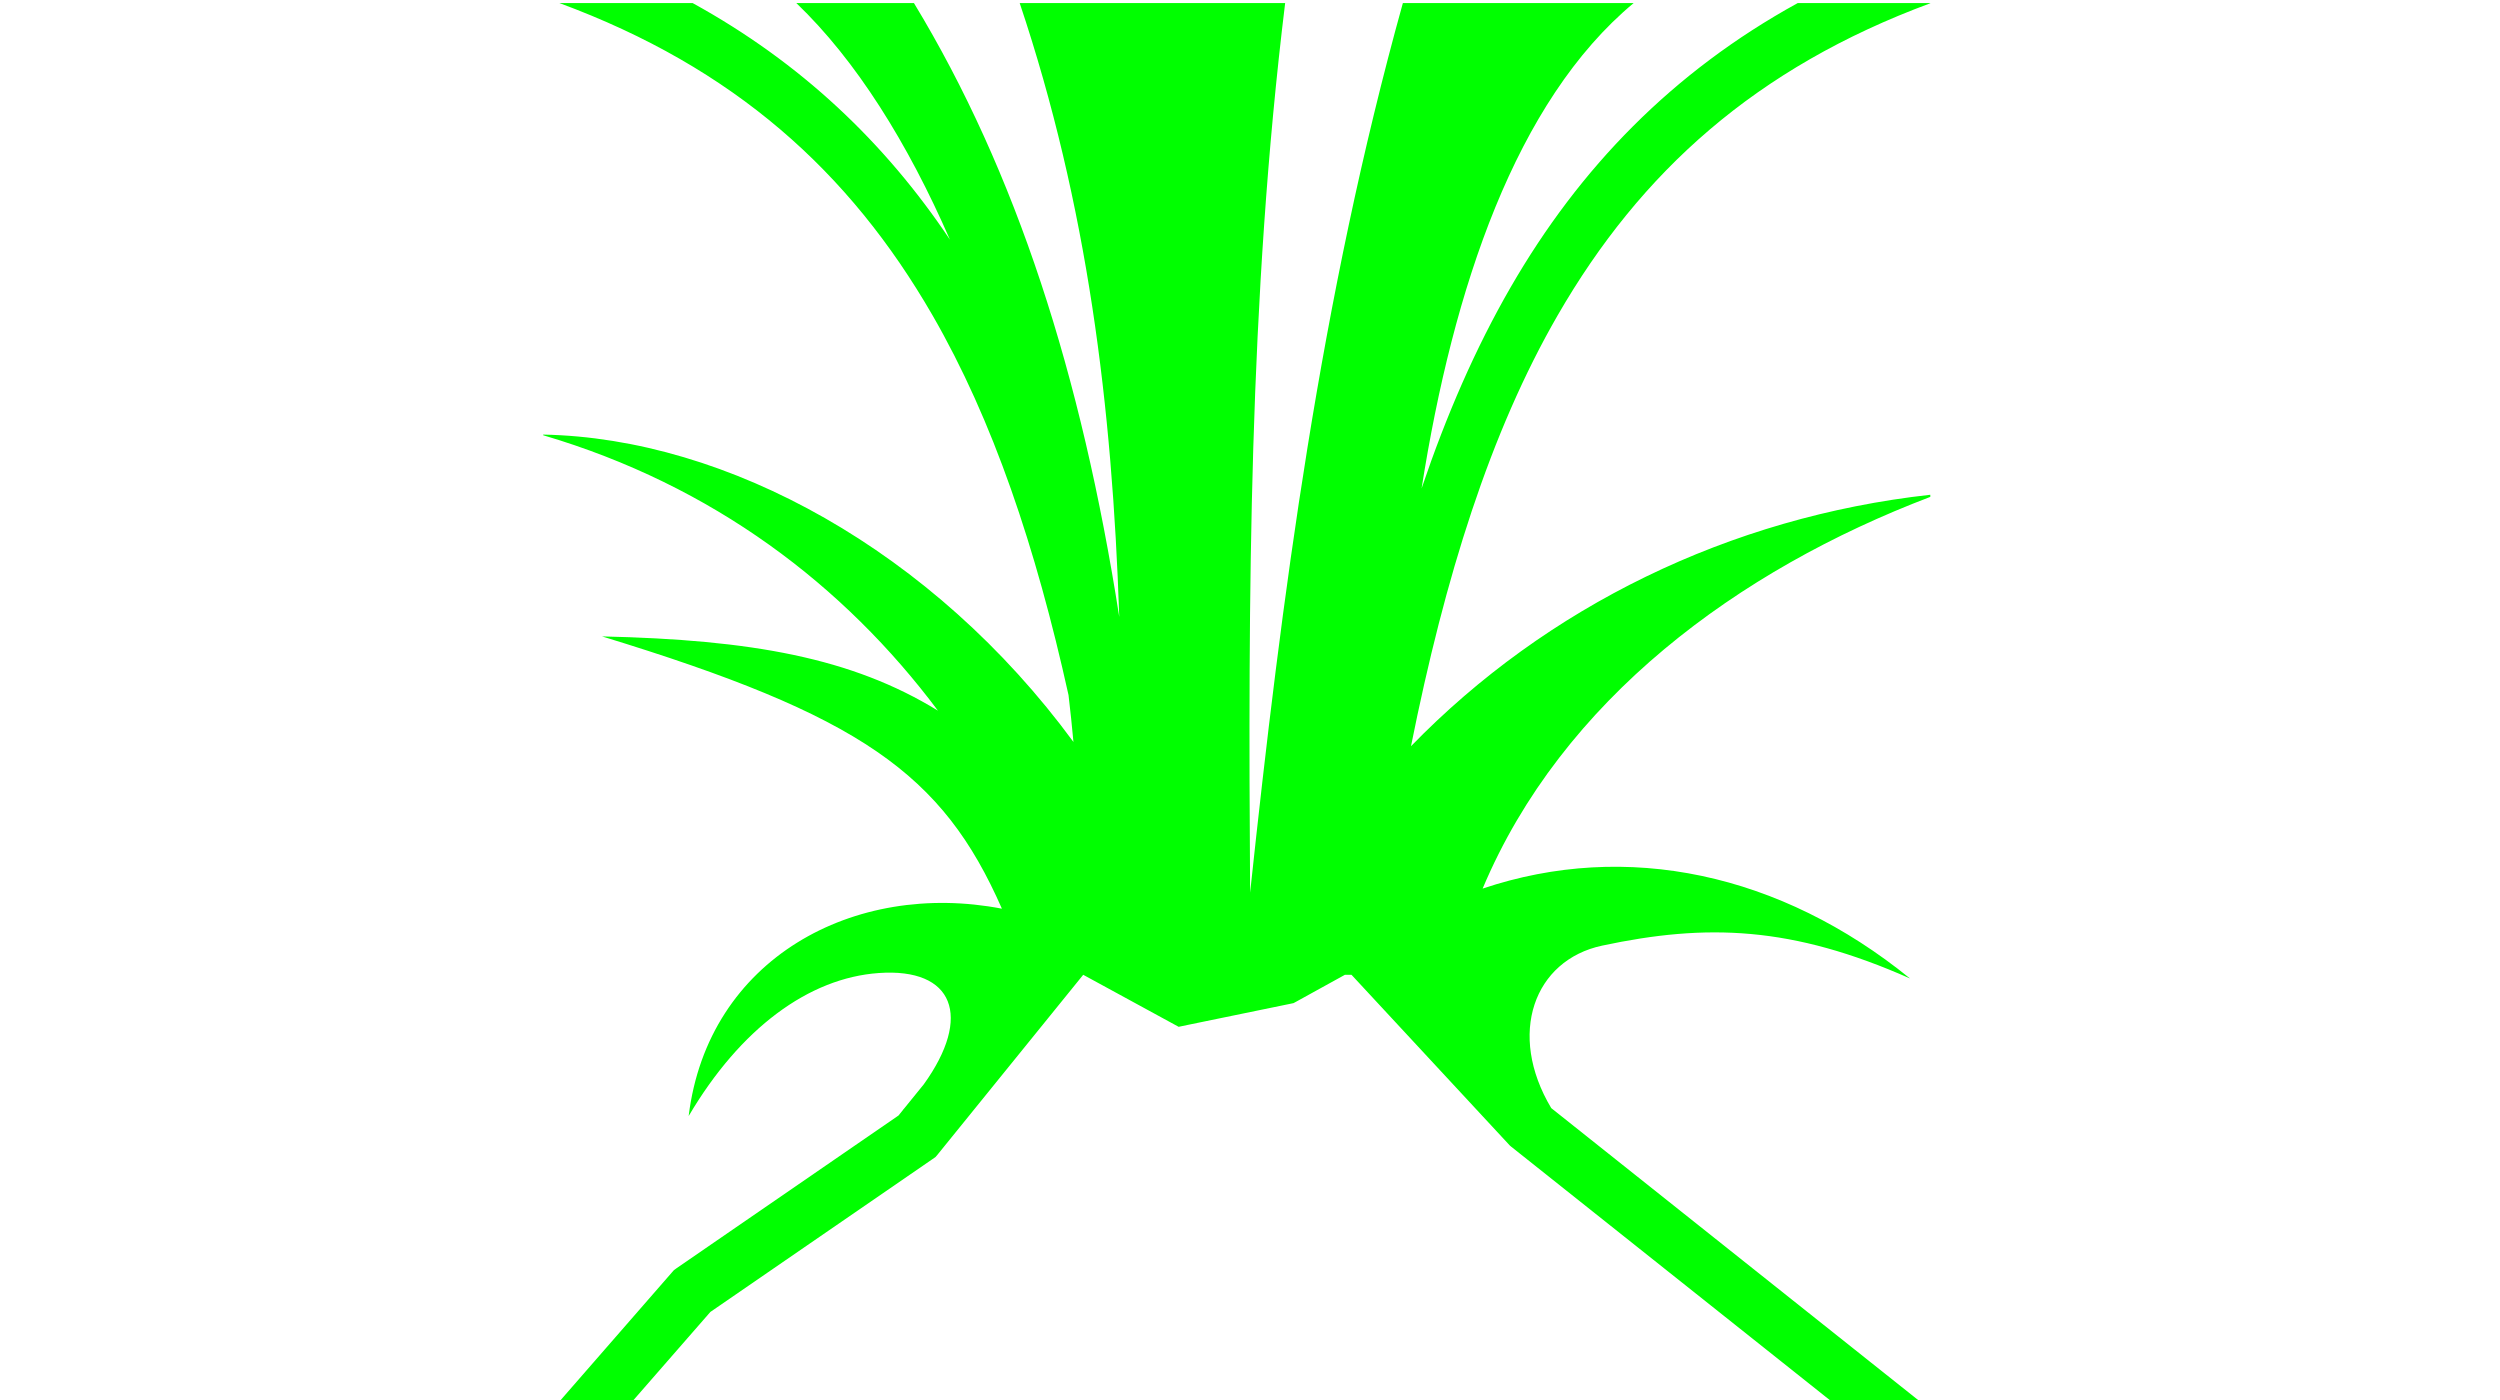 <?xml version="1.0" encoding="UTF-8" standalone="no"?>
<svg
   xmlns:dc="http://purl.org/dc/elements/1.1/"
   xmlns:cc="http://creativecommons.org/ns#"
   xmlns:rdf="http://www.w3.org/1999/02/22-rdf-syntax-ns#"
   xmlns:svg="http://www.w3.org/2000/svg"
   xmlns="http://www.w3.org/2000/svg"
   xmlns:sodipodi="http://sodipodi.sourceforge.net/DTD/sodipodi-0.dtd"
   xmlns:inkscape="http://www.inkscape.org/namespaces/inkscape"
   viewBox="0 0 1000 560"
   version="1.1"
   id="svg21"
   sodipodi:docname="volcano.svg"
   width="1000"
   height="560"
   inkscape:version="0.92.1 r15371"
   inkscape:export-filename="C:\Users\William\Documents\Dev\Games\ccg\ccgclient\src\assets\png\volcano.png"
   inkscape:export-xdpi="240"
   inkscape:export-ydpi="240">
  <sodipodi:namedview
     pagecolor="#334033"
     bordercolor="#666666"
     borderopacity="1"
     objecttolerance="10"
     gridtolerance="10"
     guidetolerance="10"
     inkscape:pageopacity="1"
     inkscape:pageshadow="2"
     inkscape:window-width="3840"
     inkscape:window-height="2004"
     id="namedview23"
     showgrid="true"
     inkscape:zoom="0.921875"
     inkscape:cx="449.3078"
     inkscape:cy="84.047154"
     inkscape:window-x="-16"
     inkscape:window-y="-16"
     inkscape:window-maximized="1"
     inkscape:current-layer="svg21">
    <inkscape:grid
       type="xygrid"
       id="grid4502" />
  </sodipodi:namedview>
  <defs
     id="defs13">
    <filter
       id="shadow-1"
       height="3"
       width="3"
       x="-1"
       y="-1">
      <feFlood
         flood-color="#0f0"
         result="flood"
         id="feFlood2" />
      <feComposite
         in="flood"
         in2="SourceGraphic"
         operator="atop"
         result="composite"
         id="feComposite4" />
      <feGaussianBlur
         in="composite"
         stdDeviation="15"
         result="blur"
         id="feGaussianBlur6" />
      <feOffset
         result="offset"
         id="feOffset8" />
      <feComposite
         in="SourceGraphic"
         in2="offset"
         operator="over"
         id="feComposite10" />
    </filter>
  </defs>
  <g
     class=""
     id="g19"
     transform="matrix(1.168,0,0,1.185,193.262,-22.43)">
    <path
       d="m 26.125,19.97 c 59.805,21.772 99.325,56.84 127.72,105.31 20.807,35.52 35.428,78.442 46.624,128.282 0.646,5.295 1.186,10.563 1.686,15.813 C 154.149,204.955 83.587,166.81 20.561,165.625 v 0.22 c 58.233,16.936 103.123,50.71 135.188,92.968 -29.434,-17.817 -63.758,-23.935 -115.03,-25.063 88.53,26.684 116.565,46.203 136.936,91.906 -50.52,-9.608 -100.656,16.807 -107.28,70 17.742,-29.653 41.175,-46.612 65.093,-48.28 25.746,-1.8 32.124,14.687 15.436,37.562 l -6.687,8.125 c -0.162,0.176 -0.307,0.354 -0.47,0.53 l 0.063,-0.03 -1.563,1.906 -75.938,51.5 -0.968,0.686 -0.78,0.875 -41.064,46.44 h 24.938 l 29.374,-33.19 76.032,-51.56 1.094,-0.75 0.875,-1.033 49.69,-60.467 29.72,15.967 2.968,1.594 3.312,-0.686 34.656,-7.03 1.375,-0.283 1.22,-0.655 16.375,-8.906 h 2.25 l 53.75,57.124 0.5,0.53 0.53,0.438 113.408,88.907 h 30.03 v -0.19 L 365.782,392.97 c -15.184,-25.04 -5.886,-49.94 17.44,-54.845 35.786,-7.526 64.944,-6.61 105.436,11.094 -44.382,-35.54 -97.07,-46.683 -146.375,-30.345 27.234,-63.822 87.474,-107.53 153.314,-132.22 v -0.718 c -68.792,7.528 -131.456,37.83 -177.844,84.875 11.63,-57.224 27.12,-105.994 50.28,-145.53 28.366,-48.42 67.863,-83.47 127.564,-105.25 v -0.063 h -45.406 c -42.903,23.262 -74.69,55.603 -98.282,95.874 -12.098,20.65 -22.08,43.34 -30.53,67.97 C 332.187,116.106 353.705,53.018 394,19.968 h -79.03 c -28.243,100.098 -41.47,200.18 -52.314,300.28 -0.684,-100.097 -0.42,-200.185 12,-300.28 H 183.75 c 23.25,68.337 31.688,136.213 34.094,207.218 -12.94,-81.71 -35.23,-150.175 -70.313,-207.22 h -40.28 c 20.476,19.316 38.15,47.228 52.594,79.844 C 137.505,66.928 108.775,40.057 71.751,19.967 H 26.125 Z"
       id="path17"
       inkscape:connector-curvature="0"
       style="fill:#00ff00;filter:url(#shadow-1)" />
  </g>
  <!-- react-empty: 6 -->
</svg>

